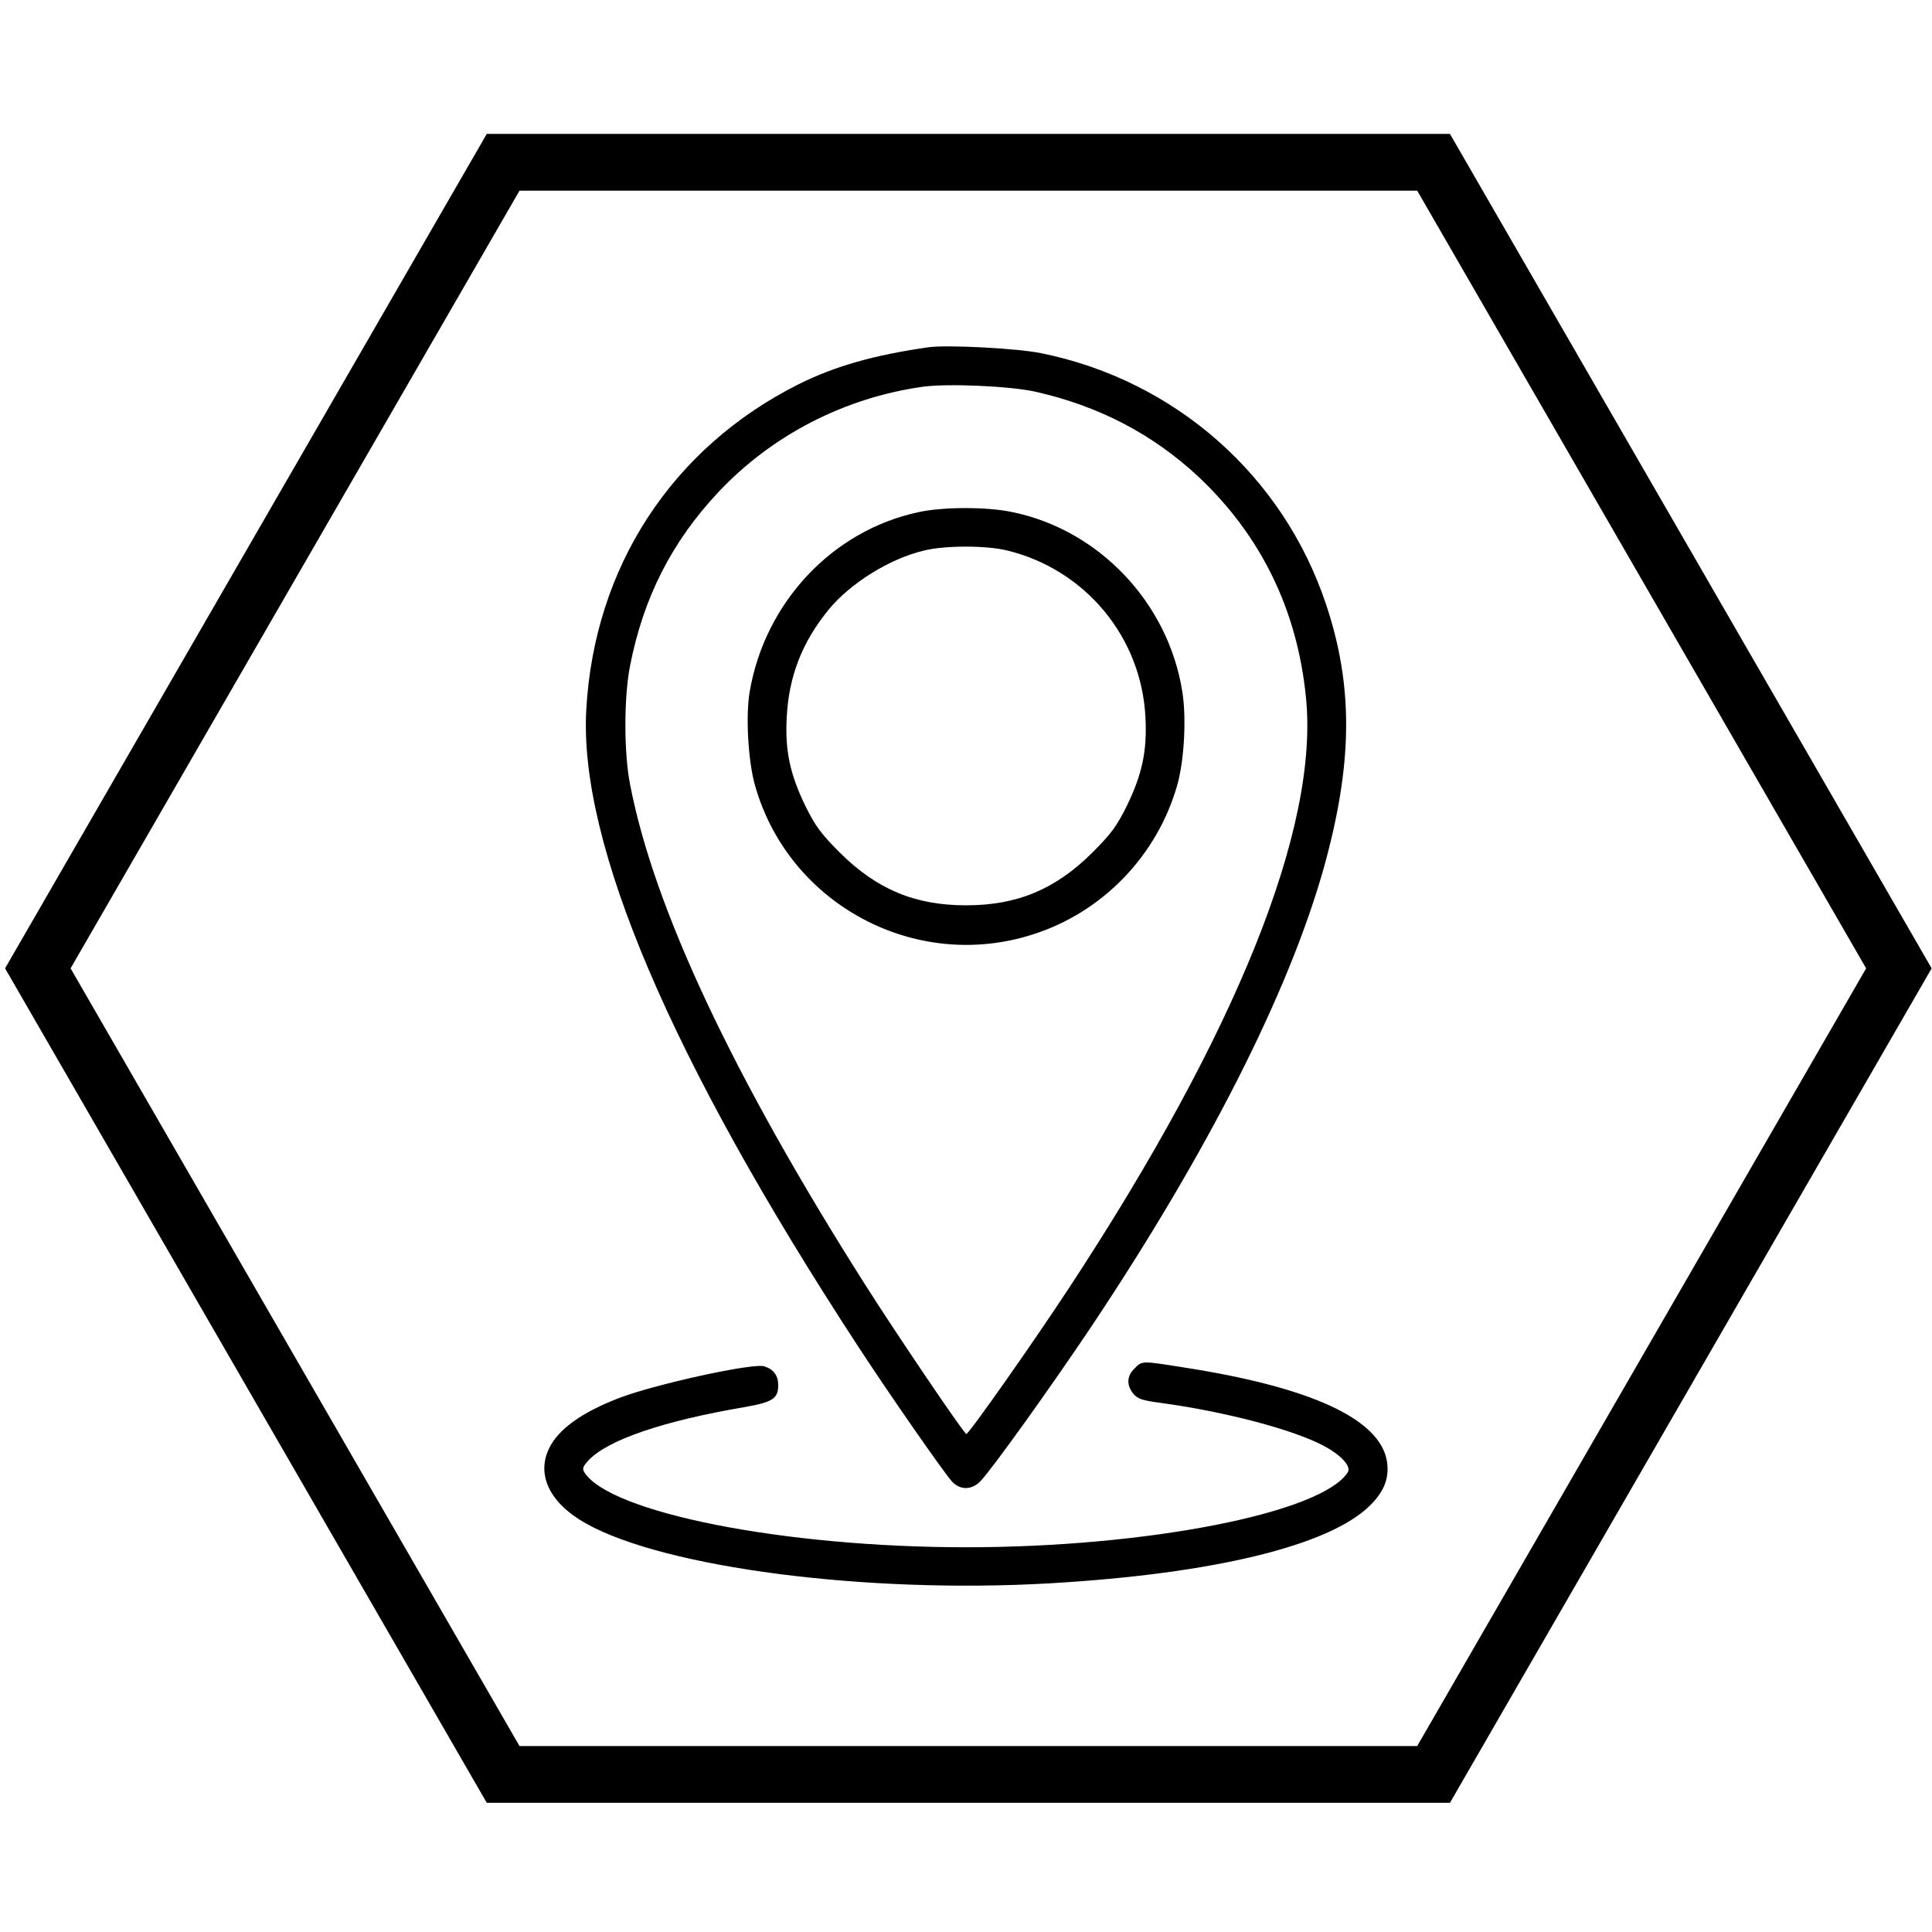 <?xml version="1.0" encoding="UTF-8"?>
<svg xmlns="http://www.w3.org/2000/svg" xmlns:xlink="http://www.w3.org/1999/xlink" width="95px" height="95px" viewBox="0 0 95 95" version="1.1">
<g id="surface1">
<path style="fill:none;stroke-width:15;stroke-linecap:butt;stroke-linejoin:miter;stroke:rgb(0%,0%,0%);stroke-opacity:1;stroke-miterlimit:10;" d="M 133.011 469.095 L 378.989 469.095 L 502 256 L 378.989 42.905 L 133.011 42.905 L 10 256 Z M 133.011 469.095 " transform="matrix(0.186,0,0,0.186,0,0)"/>
<path style=" stroke:none;fill-rule:nonzero;fill:rgb(0%,0%,0%);fill-opacity:1;" d="M 45.668 17.074 C 42.984 17.453 41.035 18.012 39.266 18.895 C 33.039 22.023 29.219 27.879 28.828 34.902 C 28.461 41.48 32.988 52.105 42.16 66.152 C 43.742 68.578 46.414 72.414 46.816 72.855 C 47.223 73.289 47.793 73.273 48.223 72.82 C 48.855 72.137 51.637 68.25 53.648 65.254 C 59.379 56.664 63.34 48.855 65.074 42.746 C 66.516 37.598 66.566 33.801 65.211 29.738 C 63.102 23.387 57.773 18.695 51.195 17.367 C 50.023 17.125 46.566 16.949 45.668 17.074 Z M 50.918 19.262 C 54.055 19.969 56.699 21.363 58.926 23.438 C 62 26.332 63.785 29.977 64.215 34.277 C 64.871 40.668 60.824 50.75 52.586 63.301 C 50.793 66.035 47.641 70.512 47.516 70.512 C 47.398 70.5 44.086 65.602 42.543 63.172 C 36.039 52.926 32.145 44.637 30.98 38.562 C 30.676 37.02 30.676 34.273 30.98 32.742 C 31.637 29.379 33.039 26.633 35.32 24.203 C 37.961 21.395 41.52 19.559 45.379 19.016 C 46.617 18.848 49.68 18.984 50.918 19.262 Z M 50.918 19.262 "/>
<path style=" stroke:none;fill-rule:nonzero;fill:rgb(0%,0%,0%);fill-opacity:1;" d="M 45.164 25.184 C 40.934 26.082 37.609 29.625 36.863 34.016 C 36.66 35.207 36.785 37.434 37.129 38.633 C 38.785 44.469 45.012 47.809 50.793 45.945 C 54.211 44.859 56.891 42.078 57.879 38.633 C 58.234 37.406 58.348 35.293 58.133 33.992 C 57.438 29.629 54.035 26.047 49.758 25.176 C 48.539 24.918 46.352 24.918 45.164 25.184 Z M 49.516 27.066 C 53.371 28.004 56.133 31.332 56.324 35.281 C 56.41 36.949 56.156 38.09 55.398 39.645 C 54.906 40.641 54.613 41.023 53.715 41.922 C 51.895 43.73 50.023 44.516 47.504 44.516 C 44.984 44.516 43.113 43.73 41.293 41.922 C 40.395 41.023 40.102 40.641 39.609 39.645 C 38.852 38.086 38.598 36.938 38.684 35.281 C 38.785 33.254 39.445 31.574 40.734 29.992 C 41.797 28.688 43.734 27.473 45.441 27.07 C 46.453 26.816 48.5 26.816 49.516 27.066 Z M 49.516 27.066 "/>
<path style=" stroke:none;fill-rule:nonzero;fill:rgb(0%,0%,0%);fill-opacity:1;" d="M 55.789 67.289 C 55.41 67.652 55.383 68.098 55.715 68.516 C 55.93 68.785 56.145 68.859 57.082 68.984 C 60.258 69.414 63.648 70.312 65.117 71.109 C 65.965 71.566 66.445 72.105 66.277 72.387 C 65.027 74.387 56.438 76.082 47.504 76.082 C 38.57 76.082 29.98 74.387 28.727 72.387 C 28.625 72.211 28.664 72.098 28.953 71.793 C 29.914 70.793 32.613 69.871 36.621 69.188 C 38 68.945 38.266 68.77 38.266 68.109 C 38.266 67.645 38.051 67.34 37.594 67.188 C 37.09 66.996 32.23 68.059 30.445 68.742 C 28.598 69.453 27.461 70.273 27.004 71.211 C 26.359 72.527 27.043 73.918 28.801 74.906 C 32.695 77.094 42.617 78.375 51.613 77.855 C 59.684 77.387 65.363 76.004 67.363 74.031 C 68.07 73.336 68.324 72.664 68.199 71.855 C 67.855 69.77 64.453 68.199 58.129 67.227 C 56.133 66.91 56.156 66.91 55.789 67.289 Z M 55.789 67.289 "/>
</g>
</svg>
